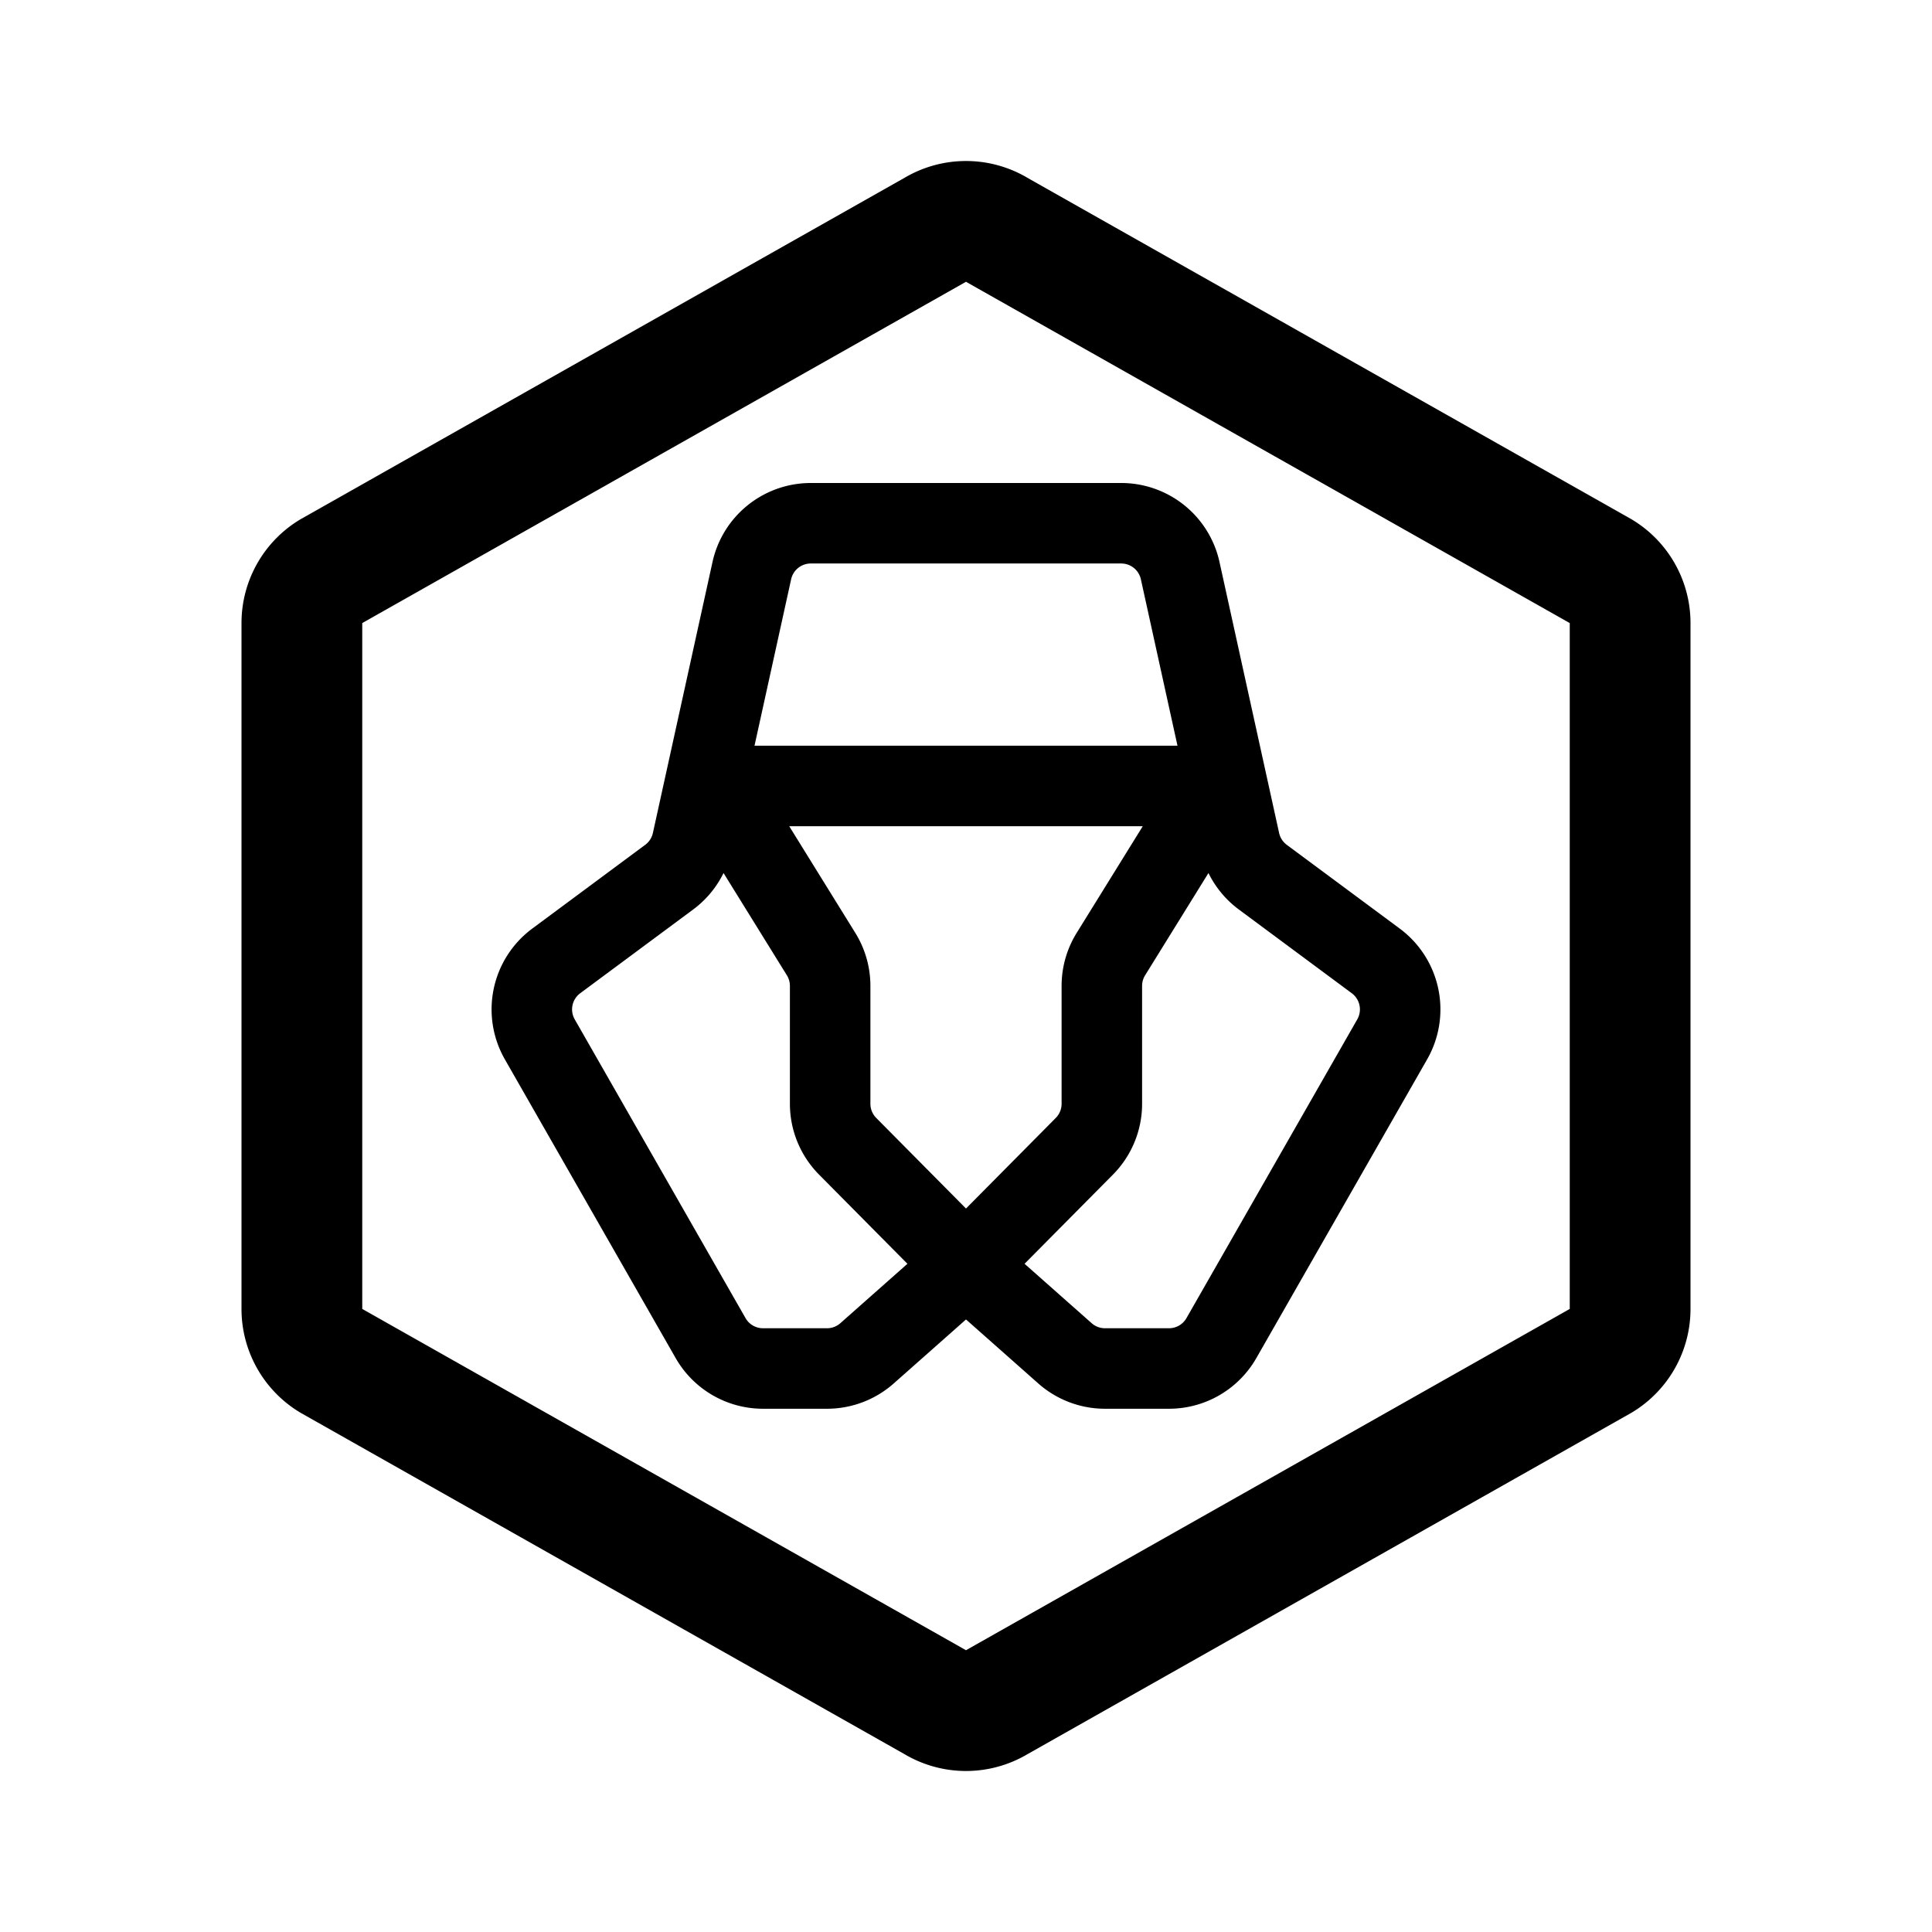 <svg xmlns="http://www.w3.org/2000/svg" width="192" height="192" fill="none"><path stroke="#000" stroke-linecap="round" stroke-linejoin="round" stroke-width="8" d="m96 125.784-9.835 8.708A6 6 0 0 1 82.187 136h-6.36a6 6 0 0 1-5.209-3.022l-16.974-29.687a6 6 0 0 1 1.635-7.797l11.225-8.323a6 6 0 0 0 2.286-3.53l5.924-26.93A6 6 0 0 1 80.574 52h30.852a6 6 0 0 1 5.86 4.711l5.924 26.93a6 6 0 0 0 2.286 3.53l11.225 8.323a6 6 0 0 1 1.635 7.797l-16.974 29.687a6 6 0 0 1-5.209 3.022h-6.36a6 6 0 0 1-3.977-1.508zm0 0-11.762-11.868a6 6 0 0 1-1.738-4.223V97.978a6 6 0 0 0-.9-3.16l-10.35-16.71h49.5l-10.351 16.71a6 6 0 0 0-.899 3.16v11.715a6 6 0 0 1-1.738 4.223z"/><path stroke="#000" stroke-linecap="round" stroke-linejoin="round" stroke-width="12" d="M30 61.917c0-2.1 1.098-4.047 2.894-5.134l60-33.916a6 6 0 0 1 6.212 0l60 33.916A6 6 0 0 1 162 61.917v68.165c0 2.1-1.098 4.048-2.894 5.135l-60 33.916a6 6 0 0 1-6.212 0l-60-33.916A6 6 0 0 1 30 130.082z"/></svg>